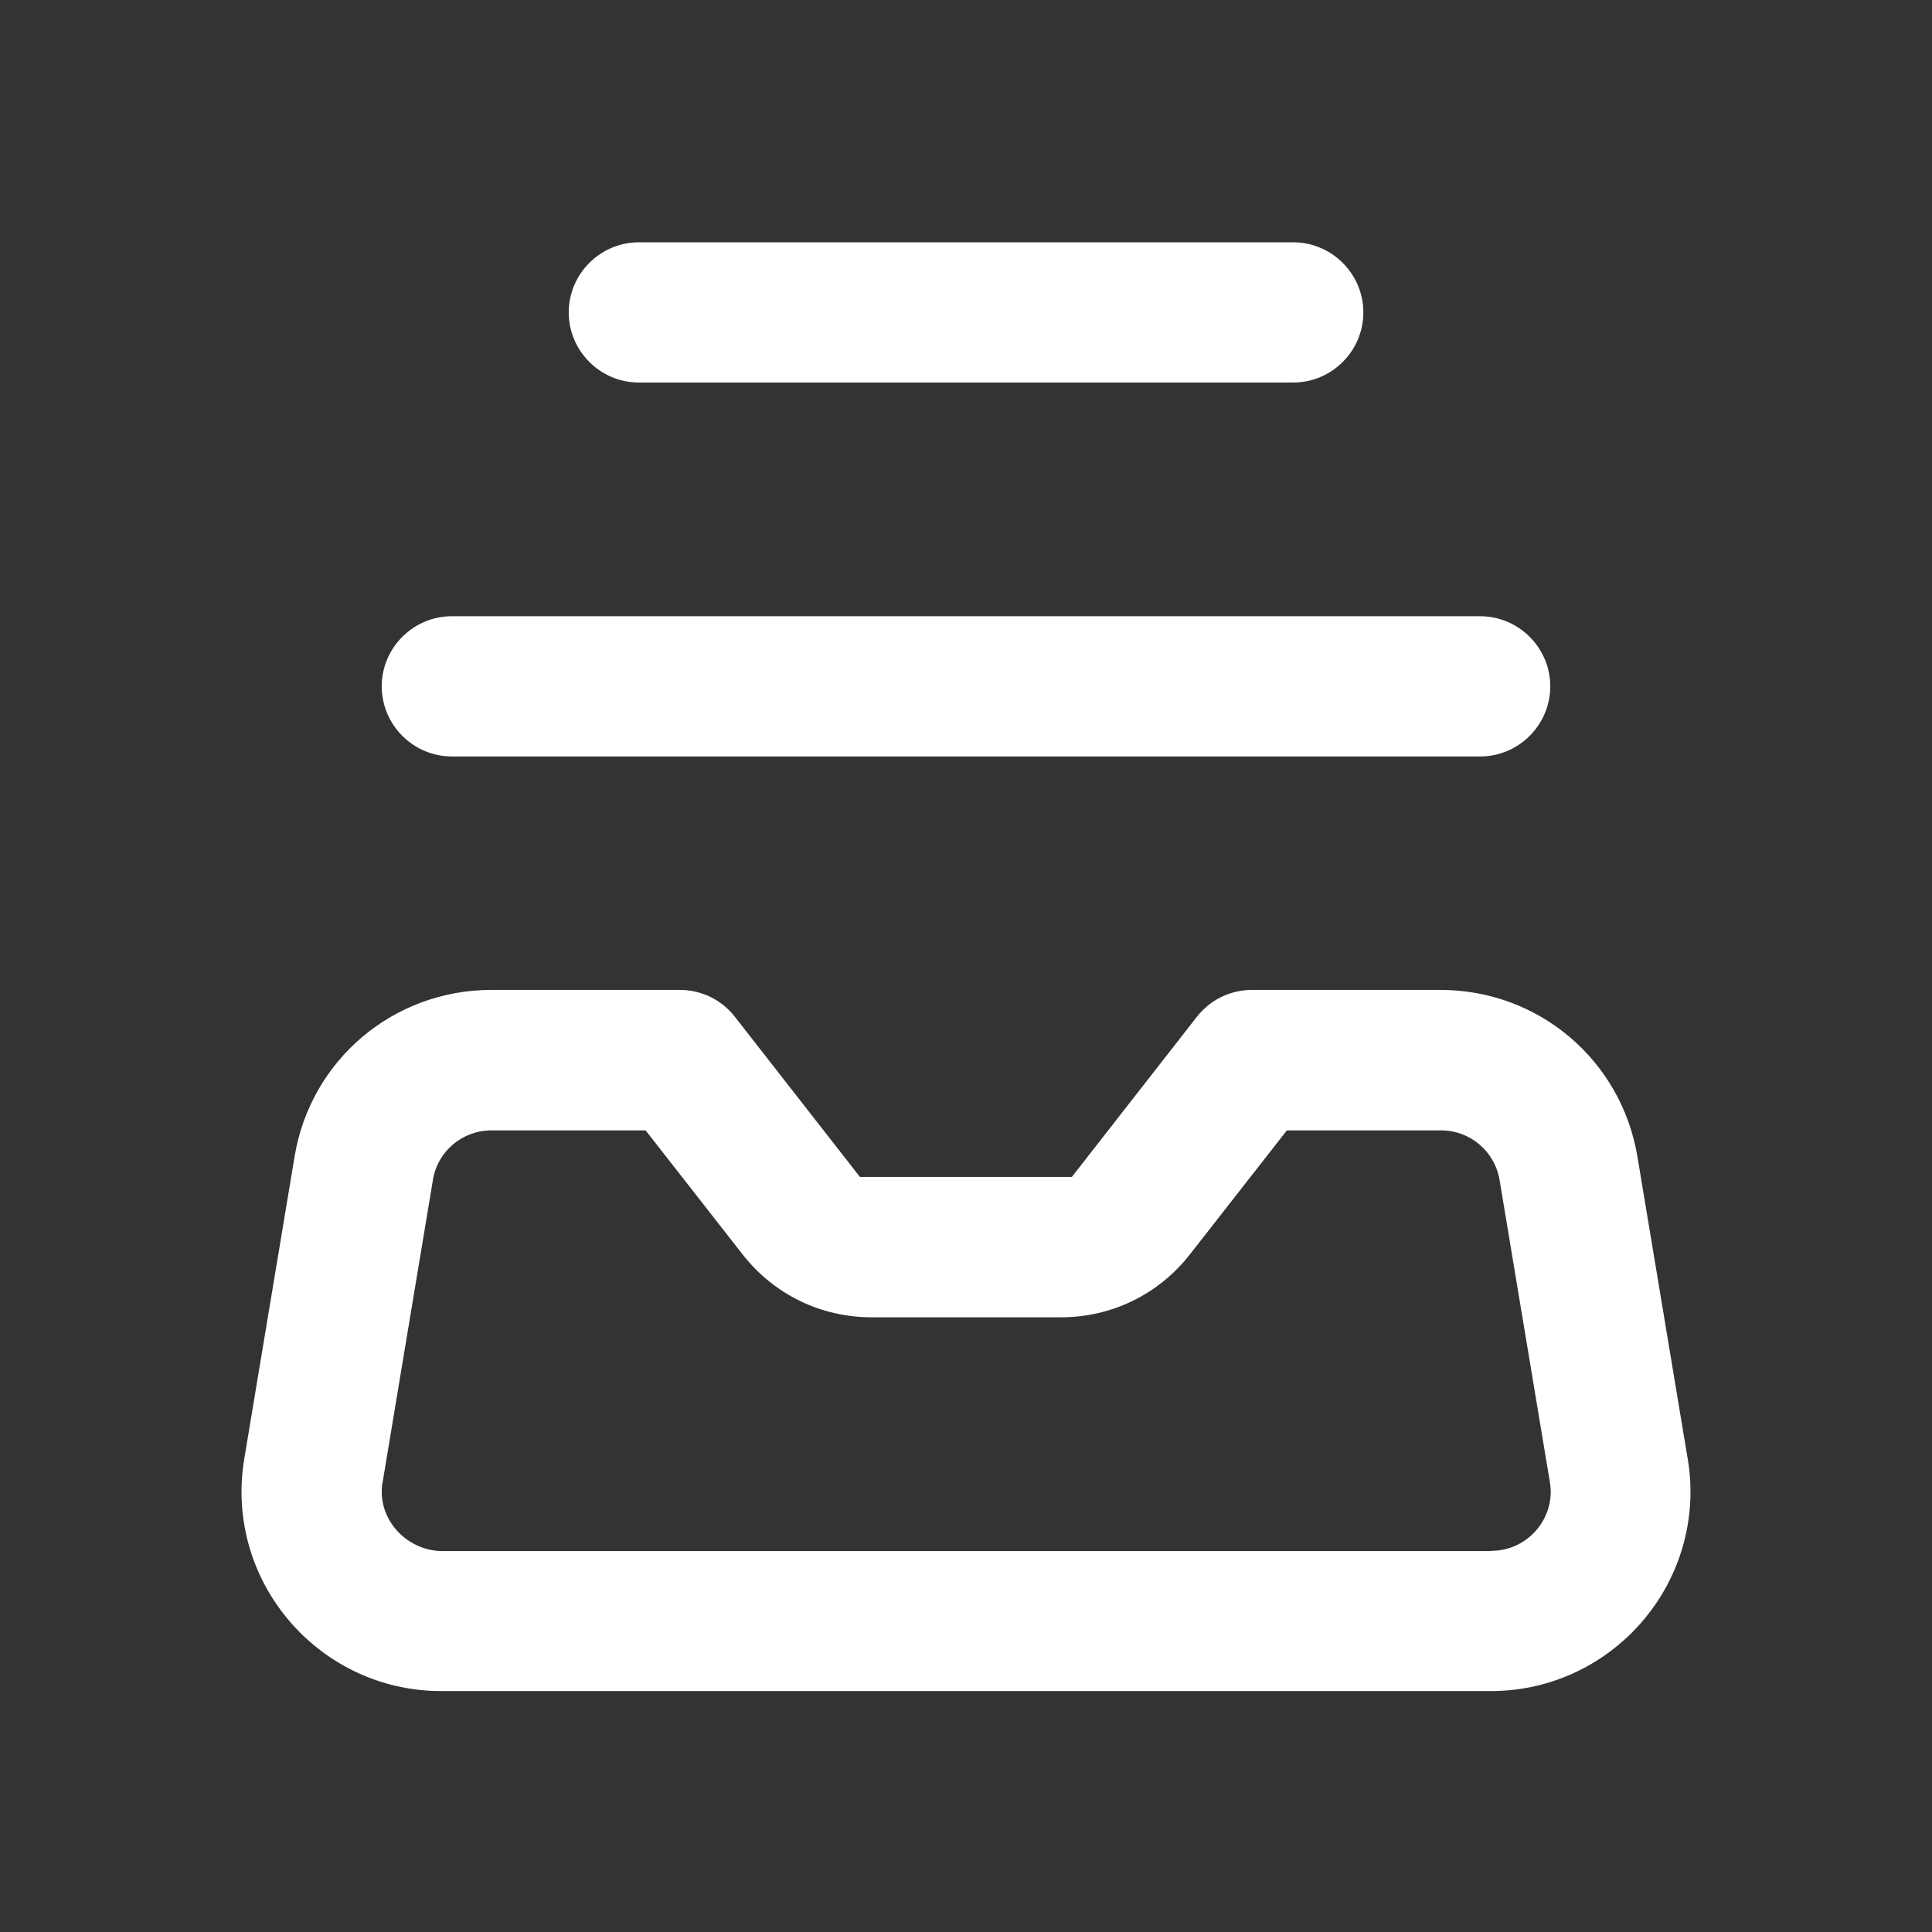 <?xml version="1.0" encoding="utf-8" ?>
<svg xmlns="http://www.w3.org/2000/svg" xmlns:xlink="http://www.w3.org/1999/xlink" width="24" height="24">
	<rect width="100%" height="100%" fill="#333333" stroke="none"/>
	<path fill="#FFFFFF" transform="translate(4.742 7.655)" d="M13.645 0L0.871 0C0.392 0 0 0.392 0 0.871C0 1.35 0.392 1.742 0.871 1.742L13.645 1.742C14.124 1.742 14.516 1.35 14.516 0.871C14.516 0.392 14.124 0 13.645 0Z"/>
	<path fill="#FFFFFF" transform="translate(7.065 3.01)" d="M9 0L0.871 0C0.392 0 0 0.392 0 0.871C0 1.35 0.392 1.742 0.871 1.742L9 1.742C9.479 1.742 9.871 1.35 9.871 0.871C9.871 0.392 9.479 0 9 0Z"/>
	<path fill="#FFFFFF" transform="translate(3 12.297)" d="M17.965 5.824L17.341 2.073C17.141 0.871 16.113 0 14.894 0L12.554 0C12.284 0 12.034 0.122 11.868 0.334L10.315 2.323L7.682 2.323L6.129 0.334C5.963 0.122 5.714 0 5.444 0L3.104 0C1.887 0 0.856 0.871 0.659 2.073L0.035 5.821C0.012 5.955 0 6.094 0 6.23C0 7.598 1.112 8.71 2.479 8.71L15.521 8.71C16.888 8.71 18 7.598 18 6.23C18 6.094 17.988 5.957 17.965 5.821L17.965 5.824ZM15.521 6.971L2.497 6.971C2.294 6.971 2.096 6.886 1.954 6.741C1.815 6.599 1.739 6.416 1.742 6.222C1.742 6.184 1.745 6.149 1.754 6.111L2.378 2.36C2.436 2.003 2.744 1.745 3.106 1.745L5.02 1.745L6.225 3.286C6.614 3.783 7.197 4.067 7.827 4.067L10.179 4.067C10.809 4.067 11.392 3.783 11.781 3.286L12.986 1.745L14.899 1.745C15.262 1.745 15.567 2.003 15.628 2.36L16.252 6.108C16.258 6.149 16.264 6.193 16.264 6.23C16.264 6.637 15.933 6.968 15.526 6.968L15.521 6.971Z"/>
</svg>
